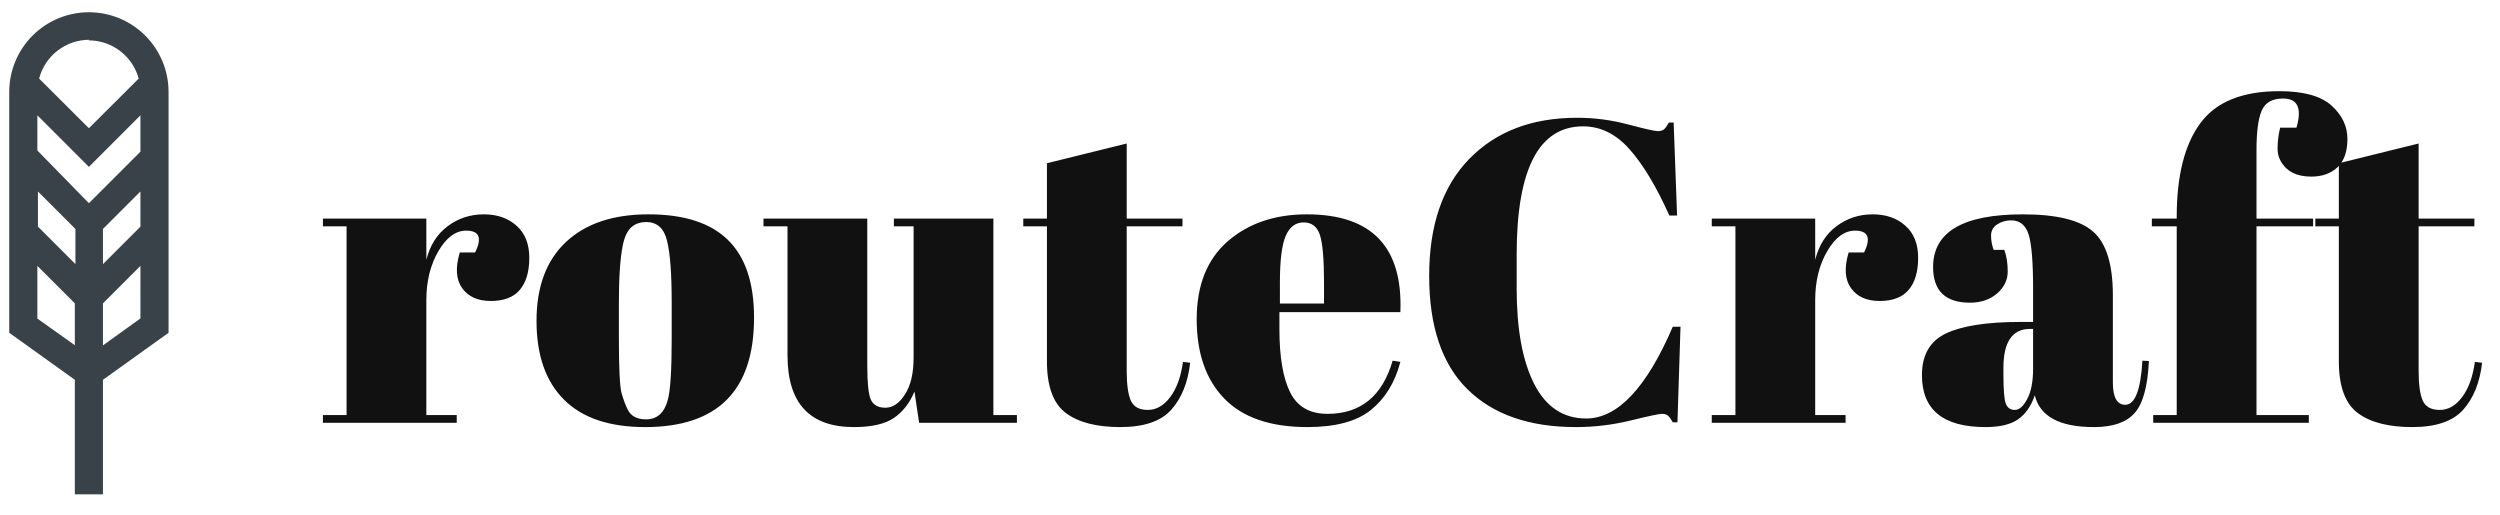 
      <svg data-logo="logo" xmlns="http://www.w3.org/2000/svg" viewBox="0 0 204 42">
        <g id="logogram" transform="translate(0, 1) rotate(0) "><path d="M13.754 6.5C13.754 4.776 13.07 3.123 11.851 1.904C10.632 0.685 8.978 0 7.254 0C5.53 0 3.877 0.685 2.658 1.904C1.439 3.123 0.754 4.776 0.754 6.5V26.155L6.107 29.991V39.335H8.401V29.991L13.754 26.155V6.5ZM11.46 17.493L8.401 20.552V17.684L11.46 14.625V17.493ZM3.096 14.625L6.155 17.684V20.552L3.096 17.493V14.625ZM11.46 11.375L7.254 15.581L3.049 11.279V8.412L7.254 12.618L11.46 8.412V11.375ZM7.254 2.294C8.179 2.298 9.078 2.605 9.811 3.169C10.545 3.732 11.074 4.52 11.317 5.413L7.254 9.463L3.192 5.413C3.426 4.511 3.951 3.712 4.686 3.14C5.42 2.567 6.323 2.253 7.254 2.246V2.294ZM3.049 24.996V20.695L6.107 23.754V27.171L3.049 24.996ZM8.401 27.183V23.754L11.46 20.695V24.984L8.401 27.183Z" fill="#394149"/></g>
        <g id="logotype" transform="translate(20, 7.5)"><path fill="#111111" d="M18.04 11.32L18.04 11.32Q16.75 11.32 15.77 13.00Q14.79 14.68 14.79 16.99L14.79 16.99L14.79 26.37L17.27 26.37L17.27 27L6.35 27L6.35 26.37L8.28 26.37L8.28 10.97L6.35 10.97L6.35 10.34L14.79 10.34L14.79 13.70Q15.24 11.91 16.54 10.95Q17.83 9.99 19.48 9.99Q21.12 9.99 22.15 10.92Q23.19 11.84 23.19 13.54Q23.19 15.24 22.42 16.15Q21.65 17.06 20.05 17.06Q18.46 17.06 17.71 16.01Q16.96 14.96 17.52 13.10L17.52 13.10L18.77 13.10Q19.65 11.32 18.04 11.32ZM34.81 20.11L34.81 20.11L34.81 17.13Q34.81 13.73 34.44 12.18Q34.07 10.62 32.74 10.62L32.74 10.62Q31.97 10.62 31.50 11.06Q31.03 11.49 30.82 12.51L30.82 12.51Q30.50 14.08 30.50 17.30L30.50 17.30L30.50 20.04Q30.50 23.85 30.73 24.62Q30.96 25.39 31.20 25.88L31.20 25.88Q31.59 26.72 32.71 26.72L32.71 26.72Q34.07 26.72 34.49 25.14L34.49 25.14Q34.81 24.02 34.81 20.11ZM32.64 27.35Q28.26 27.35 26.02 25.11Q23.78 22.87 23.78 18.69Q23.78 14.50 26.18 12.25Q28.58 9.99 32.92 9.99Q37.26 9.99 39.39 12.07Q41.53 14.15 41.53 18.42L41.53 18.42Q41.53 27.35 32.64 27.35L32.64 27.35ZM62.98 26.37L62.98 27L55 27L54.62 24.45Q54.05 25.84 52.95 26.60Q51.85 27.35 49.68 27.35L49.68 27.35Q44.26 27.35 44.26 21.50L44.26 21.50L44.26 10.97L42.30 10.97L42.30 10.34L50.77 10.34L50.77 22.34Q50.77 24.45 51.06 25.11Q51.36 25.77 52.25 25.77Q53.15 25.77 53.84 24.69Q54.55 23.61 54.55 21.68L54.55 21.68L54.55 10.97L52.94 10.97L52.94 10.34L61.06 10.34L61.06 26.37L62.98 26.37ZM65.43 21.99L65.43 21.99L65.43 10.97L63.50 10.97L63.50 10.34L65.43 10.34L65.43 5.82L71.94 4.21L71.94 10.34L76.49 10.34L76.49 10.97L71.94 10.97L71.94 22.77Q71.94 24.41 72.27 25.18Q72.61 25.95 73.66 25.95Q74.70 25.95 75.49 24.90Q76.28 23.85 76.53 22.03L76.53 22.03L77.12 22.10Q76.84 24.52 75.58 25.93Q74.32 27.35 71.41 27.35Q68.51 27.35 66.97 26.20Q65.43 25.04 65.43 21.99ZM86.68 27.35Q82.16 27.35 79.90 25.02Q77.65 22.70 77.65 18.55Q77.65 14.40 80.18 12.19Q82.72 9.99 86.64 9.99L86.64 9.99Q94.59 9.99 94.27 17.97L94.27 17.97L84.40 17.97L84.40 19.34Q84.40 22.77 85.28 24.52Q86.15 26.27 88.32 26.27L88.32 26.27Q92.38 26.27 93.64 21.93L93.64 21.93L94.27 22.03Q93.61 24.55 91.87 25.95Q90.14 27.35 86.68 27.35L86.68 27.35ZM84.44 15.55L84.44 17.27L88.04 17.27L88.04 15.55Q88.04 12.72 87.71 11.69Q87.38 10.65 86.38 10.65Q85.38 10.65 84.91 11.76Q84.44 12.86 84.44 15.55L84.44 15.55ZM109.18 2.81L109.18 2.81Q103.76 2.81 103.76 13.28L103.76 13.28L103.76 16.04Q103.76 21.02 105.19 23.83Q106.63 26.65 109.43 26.65L109.43 26.65Q113.28 26.65 116.50 19.16L116.50 19.16L117.13 19.16L116.88 26.96L116.50 26.96Q116.29 26.58 116.11 26.42Q115.94 26.27 115.60 26.27Q115.27 26.27 113.07 26.81Q110.86 27.35 108.59 27.35L108.59 27.35Q102.88 27.35 99.75 24.27Q96.62 21.19 96.62 15.01Q96.62 8.83 99.89 5.47Q103.16 2.11 108.69 2.11L108.69 2.11Q110.83 2.11 112.87 2.66Q114.92 3.20 115.27 3.20Q115.62 3.20 115.80 3.04Q115.97 2.88 116.18 2.50L116.18 2.50L116.57 2.50L116.85 10.09L116.22 10.09Q114.64 6.56 112.98 4.69Q111.32 2.81 109.18 2.81ZM131.37 11.32L131.37 11.32Q130.08 11.32 129.10 13.00Q128.12 14.68 128.12 16.99L128.12 16.99L128.12 26.37L130.60 26.37L130.60 27L119.68 27L119.68 26.37L121.61 26.37L121.61 10.97L119.68 10.97L119.68 10.34L128.12 10.34L128.12 13.70Q128.57 11.91 129.87 10.95Q131.16 9.99 132.81 9.99Q134.45 9.99 135.48 10.92Q136.52 11.84 136.52 13.54Q136.52 15.24 135.75 16.15Q134.98 17.06 133.38 17.06Q131.79 17.06 131.04 16.01Q130.29 14.96 130.85 13.10L130.85 13.10L132.11 13.10Q132.98 11.32 131.37 11.32ZM144.88 18.77L144.88 18.77L145.90 18.77L145.90 16.08Q145.90 12.75 145.53 11.62Q145.16 10.48 144.11 10.48L144.11 10.48Q143.48 10.48 142.97 10.81Q142.47 11.14 142.47 11.72Q142.47 12.30 142.68 12.89L142.68 12.89L143.55 12.89Q143.83 13.63 143.83 14.66Q143.83 15.69 142.96 16.45Q142.08 17.20 140.75 17.20L140.75 17.20Q137.74 17.20 137.74 14.29L137.74 14.29Q137.74 9.99 145.06 9.99L145.06 9.99Q149.22 9.99 150.81 11.41Q152.41 12.82 152.41 16.60L152.41 16.60L152.41 23.71Q152.41 25.53 153.42 25.53L153.42 25.53Q154.61 25.53 154.82 21.93L154.82 21.93L155.35 21.96Q155.21 25.04 154.19 26.20Q153.18 27.35 150.87 27.35L150.87 27.35Q146.67 27.35 146.04 24.76L146.04 24.76Q145.58 26.09 144.67 26.72Q143.76 27.35 142.01 27.35L142.01 27.35Q136.83 27.35 136.83 23.11L136.83 23.11Q136.83 20.63 138.81 19.70Q140.79 18.77 144.88 18.77ZM143.48 23.08Q143.48 24.90 143.67 25.43Q143.87 25.95 144.41 25.95Q144.95 25.95 145.42 25.06Q145.90 24.16 145.90 22.59L145.90 22.59L145.90 19.34L145.65 19.34Q143.48 19.34 143.48 22.52L143.48 22.52L143.48 23.08ZM166.30 0.54L166.30 0.54Q164.97 0.54 164.55 1.54Q164.13 2.53 164.13 4.74L164.13 4.74L164.13 10.34L168.75 10.34L168.75 10.97L164.13 10.97L164.13 26.37L168.40 26.37L168.40 27L155.70 27L155.70 26.37L157.62 26.37L157.62 10.97L155.59 10.97L155.59 10.34L157.62 10.34L157.62 10.20Q157.62 5.16 159.55 2.55Q161.47-0.06 165.99-0.06L165.99-0.06Q168.96-0.06 170.26 1.12Q171.55 2.29 171.55 3.83Q171.55 5.37 170.75 6.14Q169.94 6.91 168.61 6.91Q167.28 6.91 166.56 6.23Q165.85 5.54 165.85 4.65Q165.85 3.76 166.06 2.92L166.06 2.92L167.39 2.92Q168.09 0.54 166.30 0.54ZM170.85 21.99L170.85 21.99L170.85 10.97L168.93 10.97L168.93 10.34L170.85 10.34L170.85 5.82L177.36 4.21L177.36 10.34L181.91 10.34L181.91 10.97L177.36 10.97L177.36 22.77Q177.36 24.41 177.69 25.18Q178.03 25.95 179.08 25.95Q180.13 25.95 180.91 24.90Q181.70 23.85 181.95 22.03L181.95 22.03L182.54 22.10Q182.26 24.52 181.00 25.93Q179.74 27.35 176.84 27.35Q173.93 27.35 172.39 26.20Q170.85 25.04 170.85 21.99Z"/></g>
        
      </svg>
    